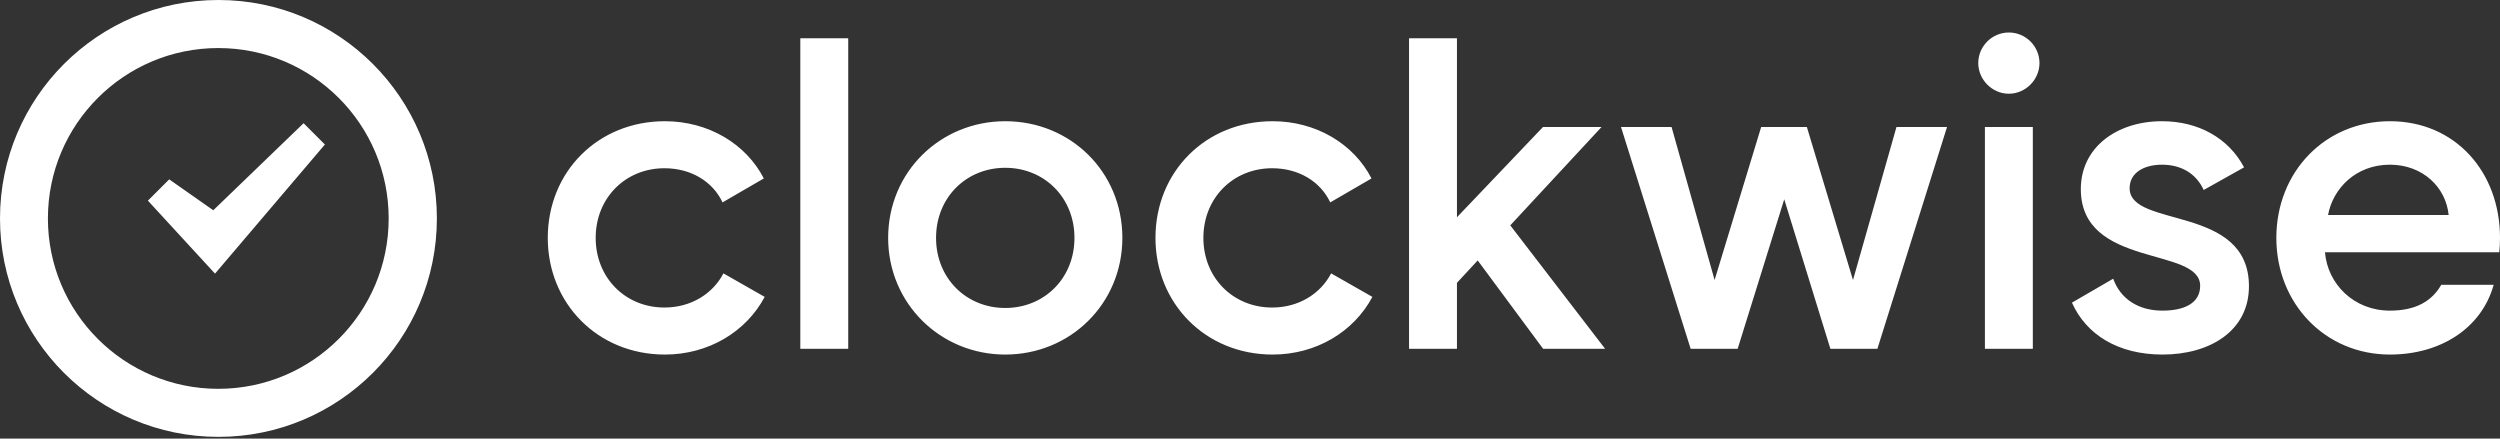 <svg width="684" height="120" viewBox="0 0 684 120" version="1.1" xmlns="http://www.w3.org/2000/svg" xmlns:xlink="http://www.w3.org/1999/xlink"><rect x="0" y="0" width="684" height="120" fill="#333333" stroke="none"/><title>logo-horizontal-white</title><desc></desc><g stroke="none" stroke-width="1" fill="none" fill-rule="evenodd"><path d="M582.665,51.492 C582.665,62.537 615.314,55.861 615.314,78.314 C615.314,90.451 604.754,97.006 591.646,97.006 C579.509,97.006 570.771,91.544 566.887,82.805 L578.175,76.251 C580.117,81.713 584.971,84.99 591.646,84.99 C597.472,84.99 601.963,83.048 601.963,78.193 C601.963,67.391 569.314,73.46 569.314,51.735 C569.314,40.326 579.145,33.165 591.525,33.165 C601.477,33.165 609.731,37.777 613.978,45.788 L602.934,51.977 C600.749,47.244 596.501,45.059 591.525,45.059 C586.792,45.059 582.665,47.123 582.665,51.492 Z M181.79,84.141 C189.072,84.141 195.019,80.378 197.932,74.795 L209.22,81.228 C204.122,90.816 193.806,97.006 181.912,97.006 C163.584,97.006 149.87,83.048 149.87,65.085 C149.87,47.002 163.584,33.165 181.912,33.165 C193.806,33.165 204.122,39.356 208.977,48.823 L197.689,55.376 C195.019,49.671 189.072,46.031 181.79,46.031 C171.109,46.031 162.978,54.162 162.978,65.085 C162.978,76.009 171.109,84.141 181.79,84.141 Z M59.764,0 C92.771,0 119.528,26.758 119.528,59.764 C119.528,92.771 92.771,119.527 59.764,119.527 C26.758,119.527 0,92.771 0,59.764 C0,26.758 26.758,0 59.764,0 Z M59.724,106.381 C85.47,106.381 106.341,85.51 106.341,59.764 C106.341,34.018 85.47,13.147 59.724,13.147 C33.978,13.147 13.107,34.018 13.107,59.764 C13.107,85.51 33.978,106.381 59.724,106.381 Z M58.354,57.529 L83.061,33.71 L88.889,39.538 L58.829,74.865 L40.469,54.9 L46.297,49.071 L58.354,57.529 Z M218.965,95.428 L218.965,10.469 L232.073,10.469 L232.073,95.428 L218.965,95.428 Z M275.038,33.165 C292.879,33.165 307.08,47.002 307.08,65.085 C307.08,83.048 292.879,97.006 275.038,97.006 C257.318,97.006 242.997,83.048 242.997,65.085 C242.997,47.002 257.318,33.165 275.038,33.165 Z M275.038,84.262 C285.719,84.262 293.972,76.13 293.972,65.085 C293.972,54.041 285.719,45.909 275.038,45.909 C264.357,45.909 256.104,54.041 256.104,65.085 C256.104,76.13 264.357,84.262 275.038,84.262 Z M348.056,84.141 C355.338,84.141 361.285,80.378 364.198,74.795 L375.486,81.228 C370.388,90.816 360.072,97.006 348.178,97.006 C329.85,97.006 316.136,83.048 316.136,65.085 C316.136,47.002 329.85,33.165 348.178,33.165 C360.072,33.165 370.388,39.356 375.243,48.823 L363.955,55.376 C361.285,49.671 355.338,46.031 348.056,46.031 C337.375,46.031 329.244,54.162 329.244,65.085 C329.244,76.009 337.375,84.141 348.056,84.141 Z M438.188,34.743 L413.211,61.657 L439.159,95.428 L422.196,95.428 L404.302,71.257 L398.622,77.378 L398.622,95.428 L385.514,95.428 L385.514,10.469 L398.622,10.469 L398.622,59.444 L422.167,34.743 L438.188,34.743 Z M506.98,76.615 L518.875,34.743 L532.71,34.743 L513.655,95.427 L500.791,95.427 L488.168,54.526 L475.424,95.427 L462.559,95.427 L443.504,34.743 L457.34,34.743 L469.113,76.615 L481.857,34.743 L494.357,34.743 L506.98,76.615 Z M549.627,8.892 C554.239,8.892 558.002,12.655 558.002,17.266 C558.002,21.757 554.239,25.641 549.627,25.641 C545.015,25.641 541.253,21.757 541.253,17.266 C541.253,12.655 545.015,8.892 549.627,8.892 Z M543.073,95.428 L543.073,34.743 L556.181,34.743 L556.181,95.428 L543.073,95.428 Z M684,65.085 C684,66.419 683.933,67.73 683.801,69.016 L636.11,69.019 C636.832,77.671 643.968,84.99 653.885,84.99 C661.109,84.99 665.439,82.281 667.928,77.923 L682.268,77.926 C678.912,89.92 667.604,97.006 653.885,97.006 C636.165,97.006 622.808,83.048 622.808,65.085 C622.808,47.002 636.165,33.165 653.885,33.165 C671.726,33.165 684,47.002 684,65.085 Z M636.955,58.826 L669.949,58.826 C669.227,51.288 662.893,45.059 653.885,45.059 C644.529,45.059 638.275,51.608 636.955,58.826 Z" id="logo-horizontal-white" fill="#FFF"/></g></svg>